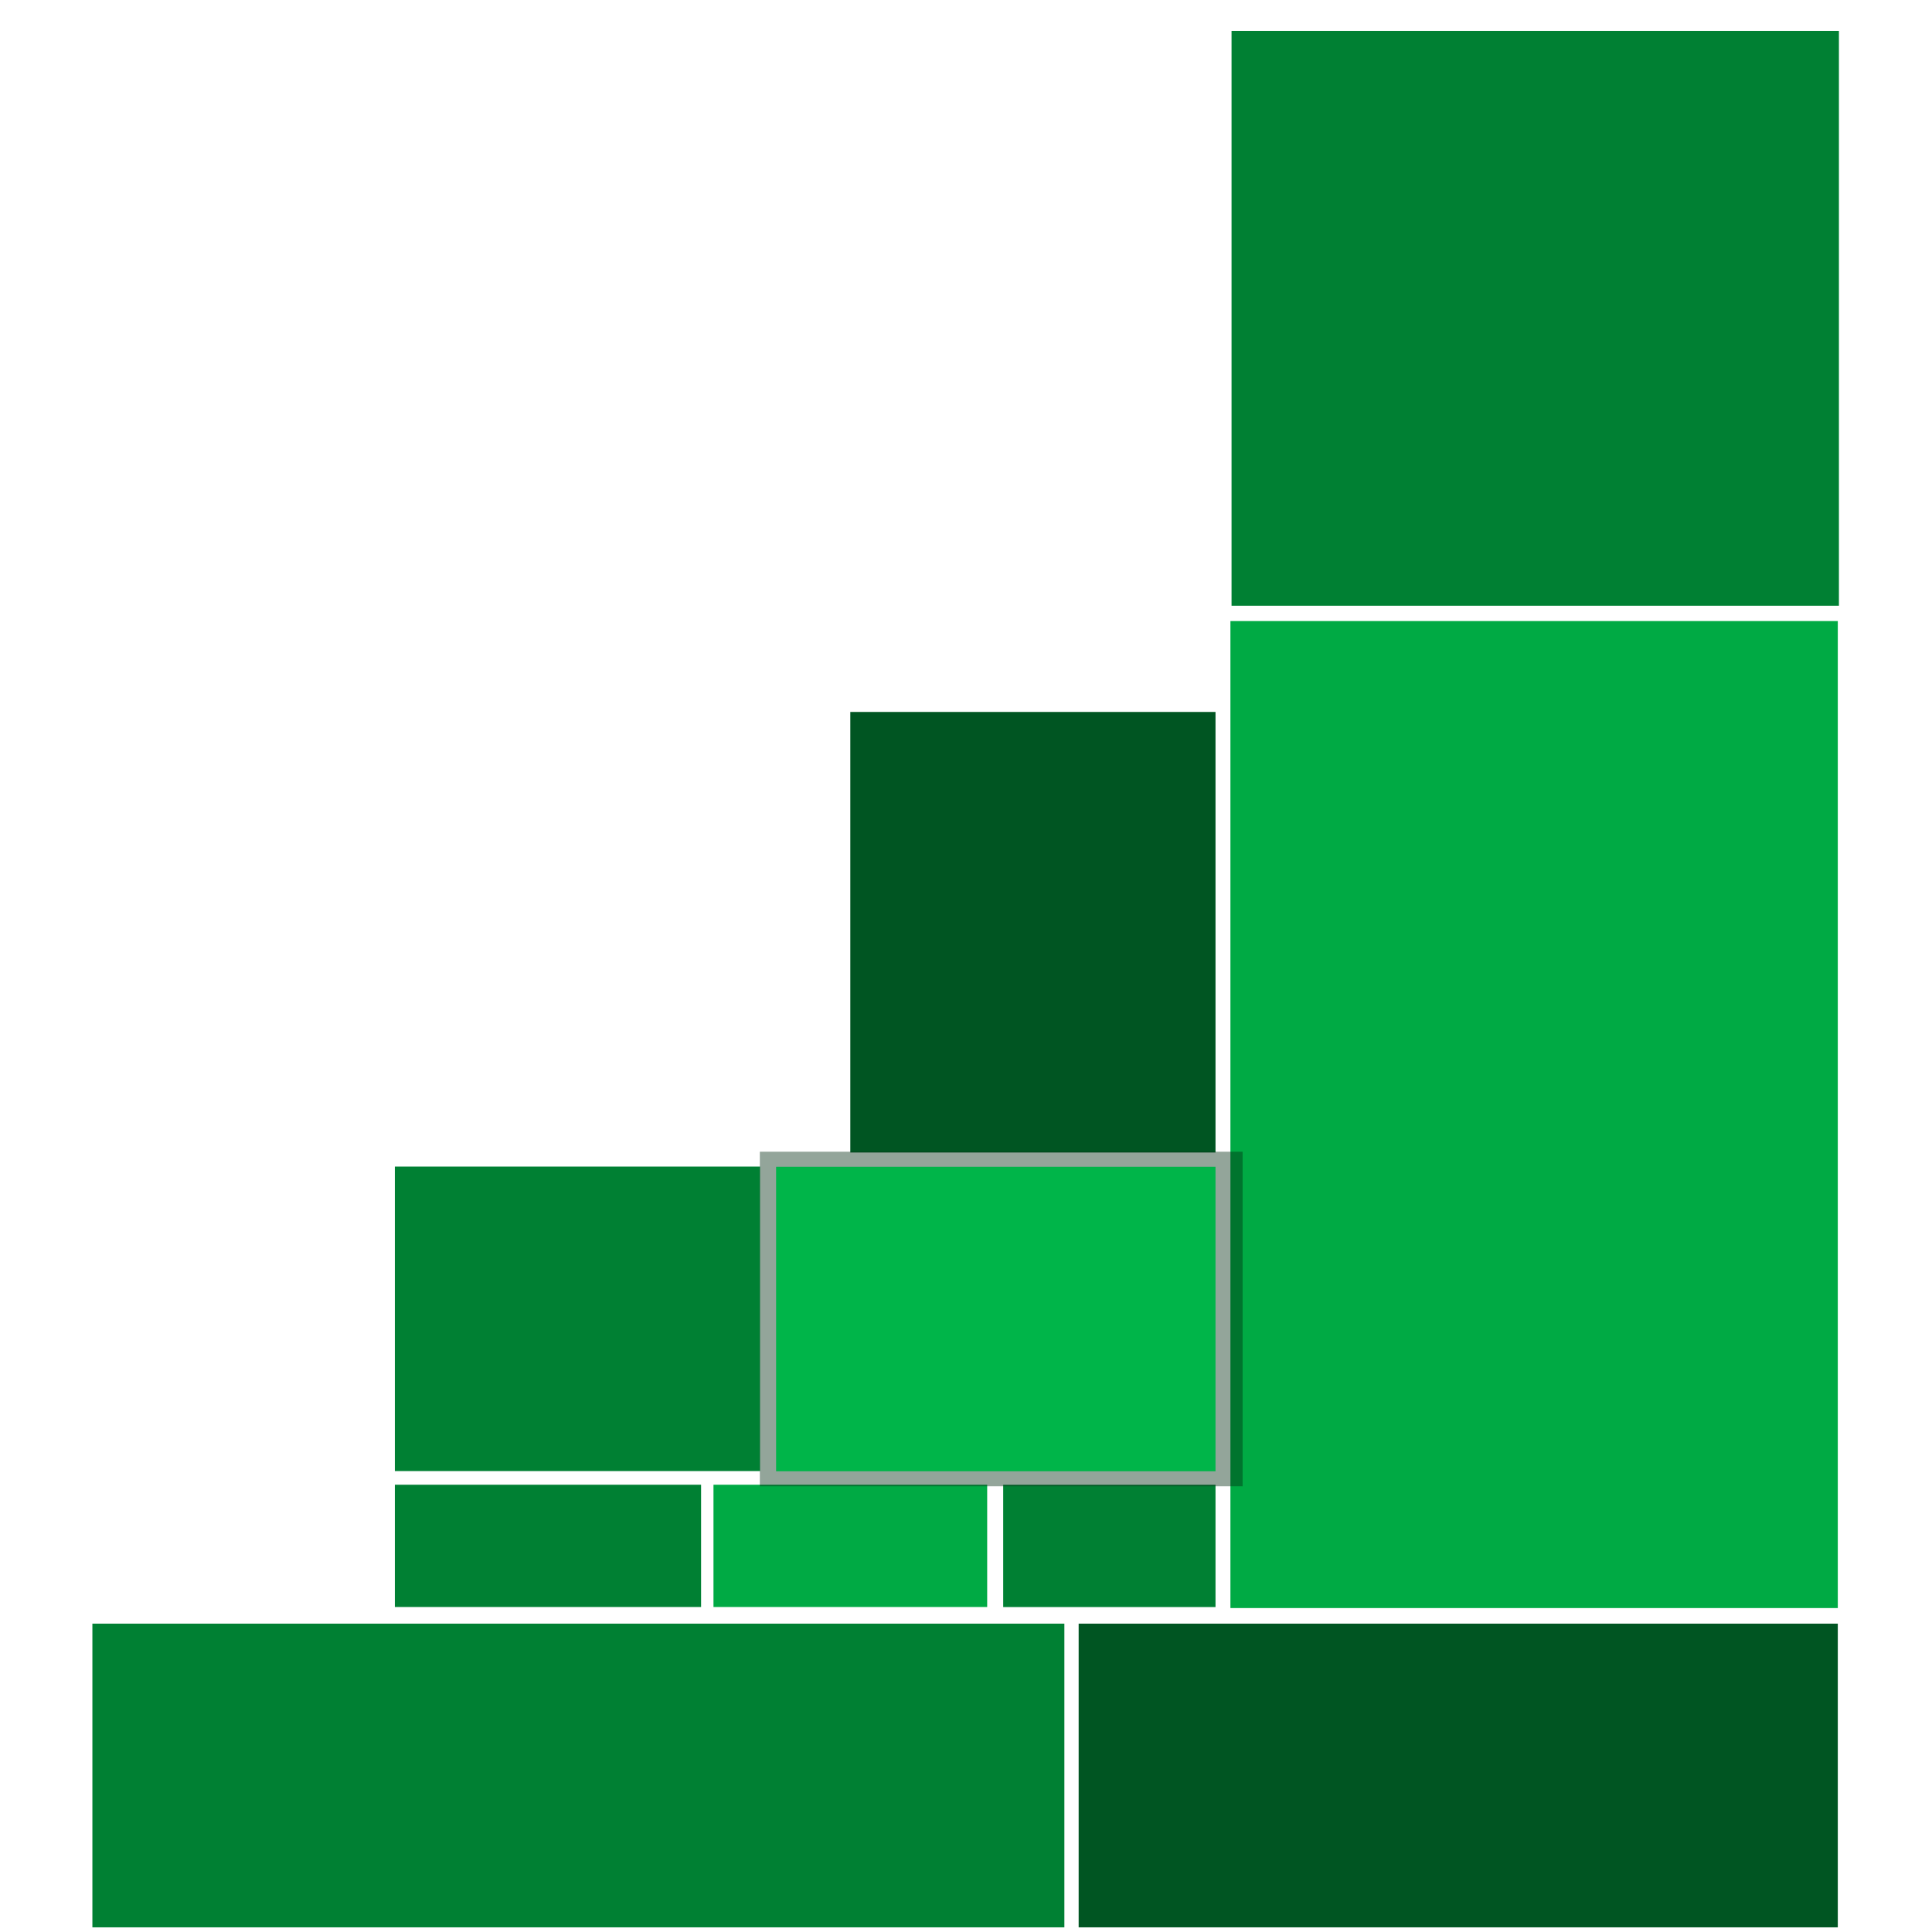 <?xml version="1.0" encoding="UTF-8" standalone="no"?>
<!-- Created with Inkscape (http://www.inkscape.org/) -->

<svg
   xmlns:dc="http://purl.org/dc/elements/1.1/"
   xmlns:cc="http://creativecommons.org/ns#"
   xmlns:rdf="http://www.w3.org/1999/02/22-rdf-syntax-ns#"
   xmlns:svg="http://www.w3.org/2000/svg"
   xmlns="http://www.w3.org/2000/svg"
   xmlns:sodipodi="http://sodipodi.sourceforge.net/DTD/sodipodi-0.dtd"
   xmlns:inkscape="http://www.inkscape.org/namespaces/inkscape"
   width="33mm"
   height="33mm"
   viewBox="0 0 116.929 116.929"
   id="svg4174"
   version="1.1"
   inkscape:version="0.91 r13725"
   sodipodi:docname="gridlayout-icon.svg"
   inkscape:export-filename="/home/mokush/dev/gridlayout/artwork/gridlayout-icon.png"
   inkscape:export-xdpi="238.61"
   inkscape:export-ydpi="238.61">
  <defs
     id="defs4176">
    <filter
       inkscape:collect="always"
       style="color-interpolation-filters:sRGB"
       id="filter5405"
       x="-0.397"
       width="1.794"
       y="-0.573"
       height="2.146">
      <feGaussianBlur
         inkscape:collect="always"
         stdDeviation="5.262"
         id="feGaussianBlur5407" />
    </filter>
  </defs>
  <sodipodi:namedview
     id="base"
     pagecolor="#ffffff"
     bordercolor="#666666"
     borderopacity="1.0"
     inkscape:pageopacity="0.0"
     inkscape:pageshadow="2"
     inkscape:zoom="2.8"
     inkscape:cx="2.2071947"
     inkscape:cy="45.913988"
     inkscape:document-units="px"
     inkscape:current-layer="layer1"
     showgrid="true"
     fit-margin-top="0"
     fit-margin-left="0"
     fit-margin-right="0"
     fit-margin-bottom="0"
     inkscape:window-width="1336"
     inkscape:window-height="768"
     inkscape:window-x="30"
     inkscape:window-y="0"
     inkscape:window-maximized="1">
    <inkscape:grid
       type="xygrid"
       id="grid4754" />
  </sodipodi:namedview>
  <g
     inkscape:label="Layer 1"
     inkscape:groupmode="layer"
     id="layer1"
     transform="translate(-47.132,-524.267)">
    <g
       id="g5423"
       transform="matrix(0.919,0,0,0.919,34.316,-321.538)">
      <rect
         y="922.388"
         x="95.051"
         height="37.857"
         width="40"
         id="rect4355"
         style="opacity:1;fill:#008033;fill-opacity:1;stroke:none;stroke-width:2;stroke-miterlimit:4;stroke-dasharray:none;stroke-dashoffset:0;stroke-opacity:1" />
      <rect
         style="opacity:1;fill:#00aa44;fill-opacity:1;stroke:none;stroke-width:2;stroke-miterlimit:4;stroke-dasharray:none;stroke-dashoffset:0;stroke-opacity:1"
         id="rect4357"
         width="40"
         height="65"
         x="94.977"
         y="961.255" />
      <rect
         style="opacity:1;fill:#005522;fill-opacity:1;stroke:none;stroke-width:2;stroke-miterlimit:4;stroke-dasharray:none;stroke-dashoffset:0;stroke-opacity:1"
         id="rect4361"
         width="49.995"
         height="20"
         x="84.982"
         y="1027.282" />
      <rect
         y="1027.282"
         x="20.03"
         height="20"
         width="64.011"
         id="rect4371"
         style="opacity:1;fill:#008033;fill-opacity:1;stroke:none;stroke-width:2;stroke-miterlimit:4;stroke-dasharray:none;stroke-dashoffset:0;stroke-opacity:1" />
      <rect
         style="opacity:1;fill:#005522;fill-opacity:1;stroke:none;stroke-width:2;stroke-miterlimit:4;stroke-dasharray:none;stroke-dashoffset:0;stroke-opacity:1"
         id="rect4373"
         width="24.051"
         height="29.013"
         x="69.944"
         y="967.24" />
      <rect
         y="997.18"
         x="39.95"
         height="20.054"
         width="24.051"
         id="rect4375"
         style="opacity:1;fill:#008033;fill-opacity:1;stroke:none;stroke-width:2;stroke-miterlimit:4;stroke-dasharray:none;stroke-dashoffset:0;stroke-opacity:1" />
      <rect
         style="opacity:1;fill:#008033;fill-opacity:1;stroke:none;stroke-width:2;stroke-miterlimit:4;stroke-dasharray:none;stroke-dashoffset:0;stroke-opacity:1"
         id="rect4377"
         width="13.982"
         height="8.052"
         x="80.013"
         y="1018.137" />
      <rect
         style="opacity:1;fill:#008033;fill-opacity:1;stroke:none;stroke-width:2;stroke-miterlimit:4;stroke-dasharray:none;stroke-dashoffset:0;stroke-opacity:1"
         id="rect4379"
         width="20.167"
         height="8.052"
         x="39.95"
         y="1018.133" />
      <rect
         y="1018.133"
         x="60.933"
         height="8.052"
         width="18.025"
         id="rect4381"
         style="opacity:1;fill:#00aa44;fill-opacity:1;stroke:none;stroke-width:2;stroke-miterlimit:4;stroke-dasharray:none;stroke-dashoffset:0;stroke-opacity:1" />
      <rect
         style="opacity:0.651;fill:#002b11;fill-opacity:1;stroke:none;stroke-width:2;stroke-miterlimit:4;stroke-dasharray:none;stroke-dashoffset:0;stroke-opacity:1;filter:url(#filter5405)"
         id="rect4387"
         width="31.795"
         height="22.033"
         x="63.986"
         y="996.202" />
      <rect
         y="997.192"
         x="65.057"
         height="20.054"
         width="28.938"
         id="rect4359"
         style="opacity:1;fill:#00b549;fill-opacity:1;stroke:none;stroke-width:2;stroke-miterlimit:4;stroke-dasharray:none;stroke-dashoffset:0;stroke-opacity:1" />
    </g>
  </g>
</svg>
